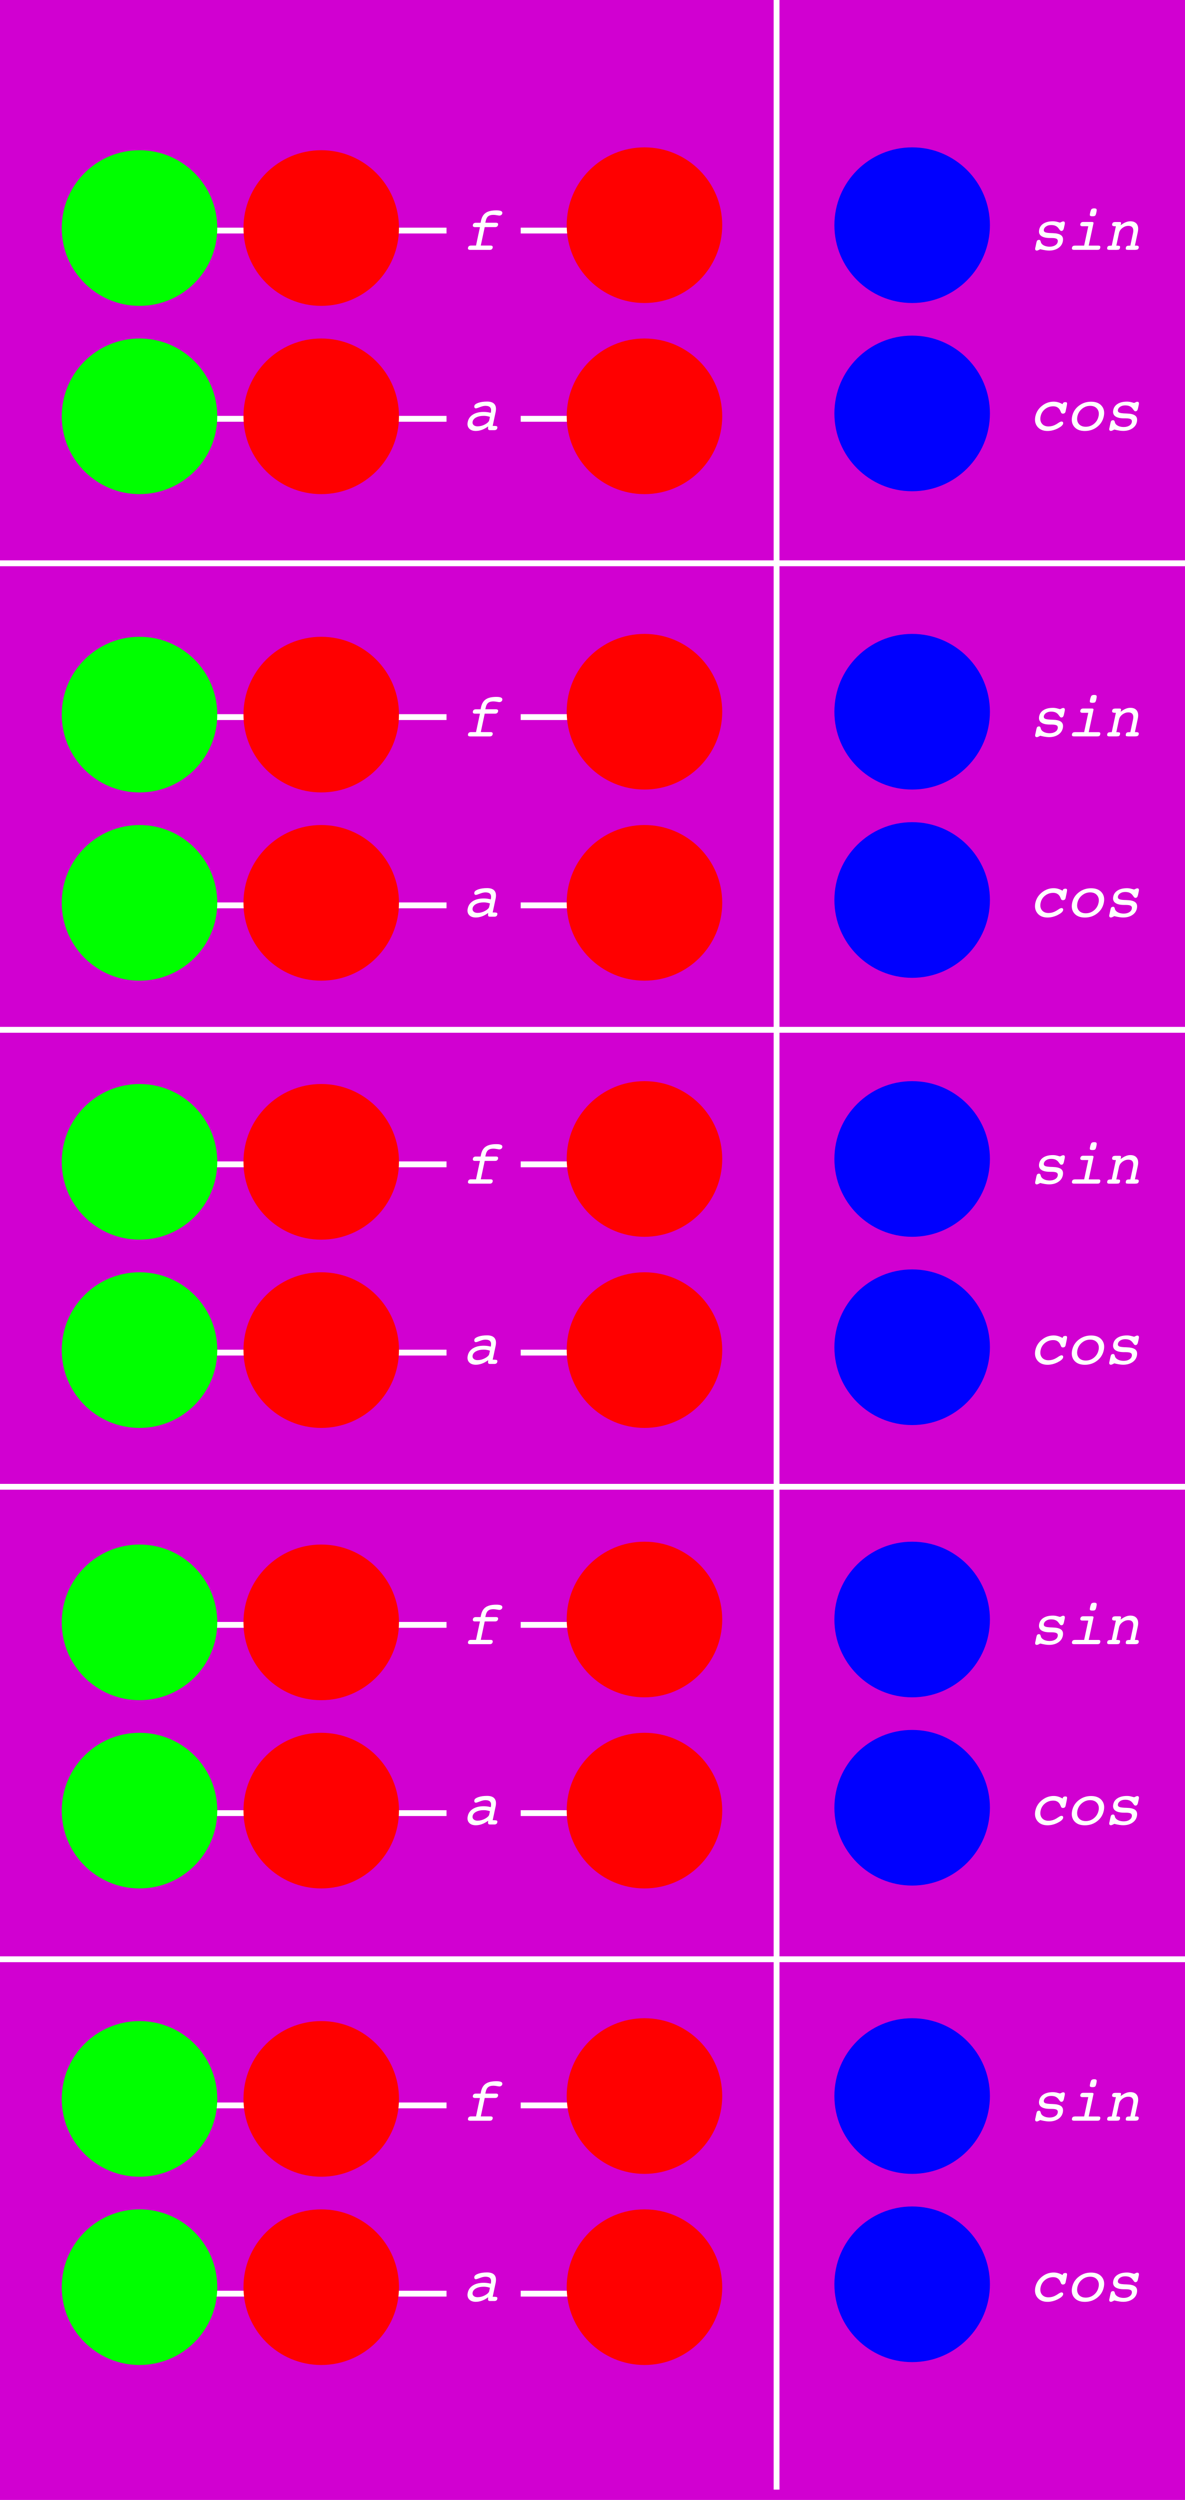 <?xml version="1.0" encoding="UTF-8" standalone="no"?>
<!-- Created with Inkscape (http://www.inkscape.org/) -->

<svg
   width="60.96mm"
   height="128.5mm"
   viewBox="0 0 60.96 128.5"
   version="1.1"
   id="svg8"
   inkscape:version="1.2.2 (b0a8486, 2022-12-01)"
   sodipodi:docname="Oscillator.svg"
   xmlns:inkscape="http://www.inkscape.org/namespaces/inkscape"
   xmlns:sodipodi="http://sodipodi.sourceforge.net/DTD/sodipodi-0.dtd"
   xmlns="http://www.w3.org/2000/svg"
   xmlns:svg="http://www.w3.org/2000/svg"
   xmlns:rdf="http://www.w3.org/1999/02/22-rdf-syntax-ns#"
   xmlns:cc="http://creativecommons.org/ns#"
   xmlns:dc="http://purl.org/dc/elements/1.1/">
  <defs
     id="defs2">
    <rect
       x="241.426"
       y="129.3"
       width="129.3"
       height="44.798"
       id="rect2594" />
    <rect
       x="39.223"
       y="127.279"
       width="52.951"
       height="12.122"
       id="rect2108" />
    <rect
       x="241.426"
       y="129.3"
       width="129.3"
       height="44.798"
       id="rect2594-2" />
  </defs>
  <sodipodi:namedview
     id="base"
     pagecolor="#ffffff"
     bordercolor="#666666"
     borderopacity="1.0"
     inkscape:pageopacity="0.0"
     inkscape:pageshadow="2"
     inkscape:zoom="3.0261108"
     inkscape:cx="108.38995"
     inkscape:cy="413.07145"
     inkscape:document-units="mm"
     inkscape:current-layer="layer2"
     showgrid="false"
     units="mm"
     inkscape:snap-bbox="true"
     inkscape:snap-page="true"
     inkscape:bbox-nodes="false"
     inkscape:snap-bbox-edge-midpoints="false"
     inkscape:window-width="1920"
     inkscape:window-height="1080"
     inkscape:window-x="36"
     inkscape:window-y="23"
     inkscape:window-maximized="0"
     inkscape:snap-bbox-midpoints="true"
     inkscape:snap-nodes="false"
     inkscape:showpageshadow="2"
     inkscape:pagecheckerboard="0"
     inkscape:deskcolor="#d1d1d1" />
  <g
     inkscape:label="Layer 1"
     inkscape:groupmode="layer"
     id="layer1"
     transform="translate(0,-168.5)">
    <rect
       style="display:inline;opacity:1;vector-effect:none;fill:#d100d1;fill-opacity:1;fill-rule:evenodd;stroke:none;stroke-width:0.918;stroke-linecap:butt;stroke-linejoin:miter;stroke-miterlimit:4;stroke-dasharray:none;stroke-dashoffset:0;stroke-opacity:1;paint-order:normal"
       id="rect420"
       width="60.96"
       height="128.5"
       x="0"
       y="168.5" />
    <g
       aria-label="a"
       id="text542"
       style="font-size:3.175px;font-family:Courier;-inkscape-font-specification:'Courier, Normal';fill:#ffffff;stroke-width:0.2;stroke-linecap:round;stroke-linejoin:bevel">
      <path
         d="m 25.203,214.938 q -0.079,-0.028 -0.157,-0.04 -0.076,-0.014 -0.155,-0.014 -0.239,0 -0.394,0.081 -0.155,0.081 -0.184,0.217 -0.022,0.105 0.05,0.174 0.071,0.068 0.205,0.068 0.197,0 0.386,-0.102 0.191,-0.104 0.214,-0.215 z m -0.091,0.488 q -0.15,0.115 -0.313,0.175 -0.163,0.06 -0.321,0.06 -0.231,0 -0.346,-0.129 -0.115,-0.129 -0.07,-0.335 0.051,-0.245 0.268,-0.38 0.217,-0.135 0.558,-0.135 0.09,0 0.178,0.012 0.09,0.011 0.181,0.036 l 0.002,-0.011 q 0.039,-0.178 -0.029,-0.264 -0.067,-0.085 -0.246,-0.085 -0.121,0 -0.284,0.065 -0.163,0.065 -0.211,0.065 -0.045,0 -0.067,-0.036 -0.022,-0.037 -0.009,-0.095 0.02,-0.091 0.205,-0.155 0.184,-0.064 0.451,-0.064 0.273,0 0.383,0.14 0.11,0.138 0.053,0.409 l -0.15,0.702 h 0.076 q 0.11,0 0.143,0.023 0.033,0.023 0.02,0.084 -0.012,0.056 -0.05,0.084 -0.036,0.028 -0.098,0.028 h -0.243 q -0.043,0 -0.067,-0.026 -0.022,-0.026 -0.02,-0.076 z"
         style="font-style:italic"
         id="path2468" />
    </g>
    <g
       aria-label="f"
       id="text542-5"
       style="font-size:3.175px;font-family:Courier;-inkscape-font-specification:'Courier, Normal';fill:#ffffff;stroke-width:0.2;stroke-linecap:round;stroke-linejoin:bevel">
      <path
         d="m 25.238,206.131 q 0.064,0 0.09,0.028 0.028,0.028 0.017,0.082 -0.012,0.056 -0.05,0.084 -0.037,0.028 -0.098,0.028 h -1.014 q -0.064,0 -0.091,-0.028 -0.028,-0.028 -0.015,-0.084 0.011,-0.054 0.048,-0.082 0.039,-0.028 0.099,-0.028 h 0.264 l 0.202,-0.947 h -0.254 q -0.064,0 -0.093,-0.029 -0.028,-0.029 -0.017,-0.084 0.012,-0.056 0.051,-0.084 0.039,-0.028 0.101,-0.028 h 0.245 l 0.022,-0.105 q 0.06,-0.281 0.246,-0.406 0.186,-0.127 0.543,-0.127 0.174,0 0.248,0.039 0.076,0.039 0.057,0.121 -0.009,0.048 -0.053,0.079 -0.042,0.031 -0.098,0.031 -0.028,0 -0.13,-0.019 -0.102,-0.019 -0.178,-0.019 -0.175,0 -0.267,0.074 -0.091,0.073 -0.127,0.243 l -0.019,0.088 h 0.549 q 0.064,0 0.09,0.028 0.028,0.028 0.015,0.084 -0.011,0.053 -0.051,0.084 -0.04,0.029 -0.099,0.029 h -0.536 l -0.202,0.947 z"
         style="font-style:italic"
         id="path2465" />
    </g>
    <g
       aria-label="cos"
       id="text542-9"
       style="font-size:3.175px;font-family:Courier;-inkscape-font-specification:'Courier, Normal';fill:#ffffff;stroke-width:0.2;stroke-linecap:round;stroke-linejoin:bevel">
      <path
         d="m 54.663,214.284 0.002,-0.006 q 0.011,-0.051 0.045,-0.074 0.036,-0.025 0.098,-0.025 0.064,0 0.079,0.037 0.015,0.037 -0.009,0.153 l -0.06,0.288 q -0.012,0.057 -0.048,0.087 -0.036,0.028 -0.095,0.028 -0.042,0 -0.067,-0.023 -0.025,-0.025 -0.053,-0.101 -0.048,-0.126 -0.141,-0.189 -0.091,-0.065 -0.229,-0.065 -0.242,0 -0.423,0.143 -0.181,0.143 -0.229,0.369 -0.05,0.231 0.064,0.378 0.115,0.146 0.343,0.146 0.104,0 0.203,-0.028 0.101,-0.029 0.197,-0.087 0.033,-0.019 0.091,-0.057 0.118,-0.082 0.175,-0.082 0.048,0 0.071,0.031 0.025,0.029 0.014,0.077 -0.026,0.122 -0.285,0.251 -0.259,0.127 -0.519,0.127 -0.336,0 -0.515,-0.215 -0.178,-0.215 -0.11,-0.538 0.07,-0.322 0.338,-0.538 0.27,-0.217 0.605,-0.217 0.118,0 0.229,0.033 0.112,0.031 0.231,0.098 z"
         style="font-style:italic"
         id="path2431" />
      <path
         d="m 55.855,215.445 q 0.239,0 0.423,-0.15 0.184,-0.152 0.234,-0.386 0.051,-0.234 -0.071,-0.386 -0.121,-0.153 -0.358,-0.153 -0.237,0 -0.422,0.153 -0.184,0.152 -0.236,0.386 -0.05,0.236 0.07,0.386 0.121,0.15 0.36,0.15 z m 0.927,-0.536 q -0.07,0.332 -0.341,0.543 -0.271,0.211 -0.633,0.211 -0.36,0 -0.541,-0.211 -0.181,-0.211 -0.112,-0.543 0.071,-0.332 0.343,-0.541 0.271,-0.211 0.631,-0.211 0.36,0 0.541,0.211 0.183,0.211 0.112,0.541 z"
         style="font-style:italic"
         id="path2433" />
      <path
         d="m 57.071,215.512 0.059,-0.276 q 0.014,-0.068 0.045,-0.098 0.033,-0.029 0.09,-0.029 0.064,0 0.082,0.087 0.014,0.053 0.028,0.079 0.048,0.084 0.164,0.135 0.116,0.05 0.27,0.05 0.164,0 0.278,-0.067 0.113,-0.067 0.136,-0.175 0.023,-0.11 -0.047,-0.157 -0.07,-0.046 -0.264,-0.046 h -0.085 q -0.316,0 -0.459,-0.11 -0.143,-0.11 -0.098,-0.319 0.043,-0.205 0.229,-0.318 0.186,-0.113 0.479,-0.113 0.119,0 0.236,0.034 0.118,0.033 0.124,0.033 0.017,0 0.071,-0.029 0.054,-0.031 0.101,-0.031 0.053,0 0.07,0.039 0.019,0.039 0.002,0.116 l -0.039,0.181 q -0.017,0.082 -0.05,0.119 -0.033,0.036 -0.087,0.036 -0.047,0 -0.098,-0.079 -0.037,-0.054 -0.062,-0.082 -0.067,-0.076 -0.153,-0.109 -0.085,-0.034 -0.211,-0.034 -0.146,0 -0.248,0.065 -0.102,0.064 -0.124,0.163 -0.02,0.098 0.062,0.14 0.082,0.042 0.383,0.048 0.321,0.008 0.448,0.113 0.127,0.104 0.081,0.322 -0.045,0.209 -0.236,0.335 -0.191,0.126 -0.47,0.126 -0.088,0 -0.194,-0.017 -0.105,-0.015 -0.262,-0.054 -0.06,0.036 -0.104,0.053 -0.042,0.019 -0.068,0.019 -0.054,0 -0.076,-0.037 -0.02,-0.039 -0.005,-0.11 z"
         style="font-style:italic"
         id="path2435" />
    </g>
    <g
       aria-label="sin"
       id="text542-5-6"
       style="font-size:3.175px;font-family:Courier;-inkscape-font-specification:'Courier, Normal';fill:#ffffff;stroke-width:0.2;stroke-linecap:round;stroke-linejoin:bevel">
      <path
         d="m 53.26,206.241 0.059,-0.276 q 0.014,-0.068 0.045,-0.098 0.033,-0.029 0.09,-0.029 0.064,0 0.082,0.087 0.014,0.053 0.028,0.079 0.048,0.084 0.164,0.135 0.116,0.05 0.27,0.05 0.164,0 0.278,-0.067 0.113,-0.067 0.136,-0.175 0.023,-0.11 -0.047,-0.157 -0.07,-0.046 -0.264,-0.046 h -0.085 q -0.316,0 -0.459,-0.11 -0.143,-0.11 -0.098,-0.319 0.043,-0.205 0.229,-0.318 0.186,-0.113 0.479,-0.113 0.119,0 0.236,0.034 0.118,0.033 0.124,0.033 0.017,0 0.071,-0.029 0.054,-0.031 0.101,-0.031 0.053,0 0.07,0.039 0.019,0.039 0.002,0.116 l -0.039,0.181 q -0.017,0.082 -0.05,0.119 -0.033,0.036 -0.087,0.036 -0.047,0 -0.098,-0.079 -0.037,-0.054 -0.062,-0.082 -0.067,-0.076 -0.153,-0.109 -0.085,-0.034 -0.211,-0.034 -0.146,0 -0.248,0.065 -0.102,0.064 -0.124,0.163 -0.02,0.098 0.062,0.14 0.082,0.042 0.383,0.048 0.321,0.008 0.448,0.113 0.127,0.104 0.081,0.322 -0.045,0.209 -0.236,0.335 -0.191,0.126 -0.47,0.126 -0.088,0 -0.194,-0.017 -0.105,-0.015 -0.262,-0.054 -0.06,0.036 -0.104,0.053 -0.042,0.019 -0.068,0.019 -0.054,0 -0.076,-0.037 -0.02,-0.039 -0.005,-0.11 z"
         style="font-style:italic"
         id="path2438" />
      <path
         d="m 56.074,204.474 q 0.036,-0.167 0.074,-0.211 0.04,-0.043 0.14,-0.043 0.096,0 0.119,0.037 0.023,0.036 -0.006,0.172 -0.028,0.133 -0.064,0.166 -0.036,0.031 -0.136,0.031 -0.099,0 -0.124,-0.029 -0.023,-0.029 -0.003,-0.122 z m -0.067,1.66 h 0.498 q 0.06,0 0.084,0.026 0.023,0.025 0.012,0.081 -0.014,0.064 -0.047,0.088 -0.031,0.023 -0.104,0.023 h -1.203 q -0.062,0 -0.088,-0.028 -0.025,-0.028 -0.012,-0.084 0.011,-0.054 0.048,-0.081 0.039,-0.026 0.104,-0.026 h 0.473 l 0.212,-0.994 h -0.302 q -0.064,0 -0.091,-0.028 -0.026,-0.029 -0.015,-0.084 0.011,-0.054 0.048,-0.081 0.037,-0.028 0.099,-0.028 h 0.454 q 0.042,0 0.062,0.017 0.02,0.017 0.014,0.046 z"
         style="font-style:italic"
         id="path2440" />
      <path
         d="m 57.192,206.134 0.212,-0.994 h -0.029 q -0.105,0 -0.14,-0.025 -0.034,-0.025 -0.022,-0.087 0.012,-0.057 0.05,-0.082 0.039,-0.026 0.112,-0.026 h 0.073 0.149 q 0.042,0 0.06,0.017 0.02,0.017 0.014,0.046 l -0.022,0.105 q 0.135,-0.105 0.256,-0.155 0.122,-0.051 0.242,-0.051 0.234,0 0.336,0.146 0.104,0.146 0.05,0.403 l -0.15,0.702 h 0.073 q 0.078,0 0.105,0.026 0.029,0.025 0.019,0.081 -0.012,0.06 -0.054,0.087 -0.042,0.025 -0.135,0.025 h -0.343 q -0.099,0 -0.122,-0.023 -0.023,-0.023 -0.009,-0.088 0.012,-0.06 0.05,-0.084 0.037,-0.023 0.127,-0.023 h 0.054 l 0.138,-0.645 q 0.039,-0.181 -0.023,-0.276 -0.062,-0.096 -0.219,-0.096 -0.158,0 -0.302,0.107 -0.143,0.107 -0.177,0.265 l -0.138,0.645 h 0.054 q 0.093,0 0.121,0.023 0.028,0.023 0.015,0.084 -0.014,0.065 -0.047,0.088 -0.033,0.023 -0.141,0.023 h -0.282 -0.084 q -0.064,0 -0.09,-0.026 -0.026,-0.028 -0.014,-0.085 0.012,-0.062 0.053,-0.084 0.042,-0.023 0.147,-0.023 z"
         style="font-style:italic"
         id="path2442" />
    </g>
    <path
       style="fill:#ffffff;fill-opacity:1;stroke:#ffffff;stroke-width:0.3;stroke-linecap:round;stroke-linejoin:bevel;stroke-dasharray:none;stroke-opacity:1"
       d="m 39.949,167.971 v 128.5 z"
       id="path1321" />
    <path
       style="fill:#ffffff;fill-opacity:1;stroke:#ffffff;stroke-width:0.3;stroke-linecap:round;stroke-linejoin:bevel;stroke-dasharray:none;stroke-opacity:1"
       d="M 60.96,197.454 H 0 Z"
       id="path1321-5" />
    <path
       style="fill:#ffffff;fill-opacity:1;stroke:#ffffff;stroke-width:0.3;stroke-linecap:round;stroke-linejoin:bevel;stroke-dasharray:none;stroke-opacity:1"
       d="M 60.96,221.434 H 0 Z"
       id="path1321-5-5" />
    <path
       style="fill:#ffffff;fill-opacity:1;stroke:#ffffff;stroke-width:0.3;stroke-linecap:round;stroke-linejoin:bevel;stroke-dasharray:none;stroke-opacity:1"
       d="M 60.96,244.923 H 0 Z"
       id="path1321-5-4" />
    <path
       style="fill:#ffffff;fill-opacity:1;stroke:#ffffff;stroke-width:0.3;stroke-linecap:round;stroke-linejoin:bevel;stroke-dasharray:none;stroke-opacity:1"
       d="M 60.96,269.209 H 0 Z"
       id="path1321-5-45" />
  </g>
  <g
     inkscape:groupmode="layer"
     id="layer2"
     inkscape:label="components">
    <circle
       style="display:inline;vector-effect:none;fill:#0000ff;fill-opacity:1;fill-rule:evenodd;stroke:none;stroke-width:1;stroke-linecap:butt;stroke-linejoin:miter;stroke-miterlimit:4;stroke-dasharray:none;stroke-dashoffset:0;stroke-opacity:1;paint-order:normal"
       id="circle4958"
       cx="46.924"
       cy="36.584"
       r="4"
       inkscape:label="sin1" />
    <circle
       style="display:inline;vector-effect:none;fill:#0000ff;fill-opacity:1;fill-rule:evenodd;stroke:none;stroke-width:1;stroke-linecap:butt;stroke-linejoin:miter;stroke-miterlimit:4;stroke-dasharray:none;stroke-dashoffset:0;stroke-opacity:1;paint-order:normal"
       id="circle4958-4"
       cx="46.924"
       cy="46.261"
       r="4"
       inkscape:label="cos1" />
    <g
       aria-label="a"
       id="text542-8"
       style="font-size:3.175px;font-family:Courier;-inkscape-font-specification:'Courier, Normal';fill:#ffffff;stroke-width:0.2;stroke-linecap:round;stroke-linejoin:bevel">
      <path
         d="m 25.203,69.427 q -0.079,-0.028 -0.157,-0.04 -0.076,-0.014 -0.155,-0.014 -0.239,0 -0.394,0.081 -0.155,0.081 -0.184,0.217 -0.022,0.105 0.05,0.174 0.071,0.068 0.205,0.068 0.197,0 0.386,-0.102 0.191,-0.104 0.214,-0.215 z m -0.091,0.488 q -0.15,0.115 -0.313,0.175 -0.163,0.06 -0.321,0.06 -0.231,0 -0.346,-0.129 -0.115,-0.129 -0.07,-0.335 0.051,-0.245 0.268,-0.38 0.217,-0.135 0.558,-0.135 0.09,0 0.178,0.012 0.09,0.011 0.181,0.036 l 0.002,-0.011 q 0.039,-0.178 -0.029,-0.264 -0.067,-0.085 -0.246,-0.085 -0.121,0 -0.284,0.065 -0.163,0.065 -0.211,0.065 -0.045,0 -0.067,-0.036 -0.022,-0.037 -0.009,-0.095 0.02,-0.091 0.205,-0.155 0.184,-0.064 0.451,-0.064 0.273,0 0.383,0.14 0.11,0.138 0.053,0.409 l -0.15,0.702 h 0.076 q 0.11,0 0.143,0.023 0.033,0.023 0.02,0.084 -0.012,0.056 -0.05,0.084 -0.036,0.028 -0.098,0.028 h -0.243 q -0.043,0 -0.067,-0.026 -0.022,-0.026 -0.02,-0.076 z"
         style="font-style:italic"
         id="path2474" />
    </g>
    <g
       aria-label="f"
       id="text542-5-5"
       style="font-size:3.175px;font-family:Courier;-inkscape-font-specification:'Courier, Normal';fill:#ffffff;stroke-width:0.2;stroke-linecap:round;stroke-linejoin:bevel">
      <path
         d="m 25.238,60.62 q 0.064,0 0.09,0.028 0.028,0.028 0.017,0.082 -0.012,0.056 -0.05,0.084 -0.037,0.028 -0.098,0.028 h -1.014 q -0.064,0 -0.091,-0.028 -0.028,-0.028 -0.015,-0.084 0.011,-0.054 0.048,-0.082 0.039,-0.028 0.099,-0.028 h 0.264 l 0.202,-0.947 h -0.254 q -0.064,0 -0.093,-0.029 -0.028,-0.029 -0.017,-0.084 0.012,-0.056 0.051,-0.084 0.039,-0.028 0.101,-0.028 h 0.245 l 0.022,-0.105 q 0.06,-0.281 0.246,-0.406 0.186,-0.127 0.543,-0.127 0.174,0 0.248,0.039 0.076,0.039 0.057,0.121 -0.009,0.048 -0.053,0.079 -0.042,0.031 -0.098,0.031 -0.028,0 -0.13,-0.019 -0.102,-0.019 -0.178,-0.019 -0.175,0 -0.267,0.074 -0.091,0.073 -0.127,0.243 l -0.019,0.088 h 0.549 q 0.064,0 0.09,0.028 0.028,0.028 0.015,0.084 -0.011,0.053 -0.051,0.084 -0.04,0.029 -0.099,0.029 h -0.536 l -0.202,0.947 z"
         style="font-style:italic"
         id="path2471" />
    </g>
    <g
       aria-label="cos"
       id="text542-9-2"
       style="font-size:3.175px;font-family:Courier;-inkscape-font-specification:'Courier, Normal';fill:#ffffff;stroke-width:0.2;stroke-linecap:round;stroke-linejoin:bevel">
      <path
         d="m 54.663,68.773 0.002,-0.006 q 0.011,-0.051 0.045,-0.074 0.036,-0.025 0.098,-0.025 0.064,0 0.079,0.037 0.015,0.037 -0.009,0.153 l -0.06,0.288 q -0.012,0.057 -0.048,0.087 -0.036,0.028 -0.095,0.028 -0.042,0 -0.067,-0.023 -0.025,-0.025 -0.053,-0.101 -0.048,-0.126 -0.141,-0.189 -0.091,-0.065 -0.229,-0.065 -0.242,0 -0.423,0.143 -0.181,0.143 -0.229,0.369 -0.05,0.231 0.064,0.378 0.115,0.146 0.343,0.146 0.104,0 0.203,-0.028 0.101,-0.029 0.197,-0.087 0.033,-0.019 0.091,-0.057 0.118,-0.082 0.175,-0.082 0.048,0 0.071,0.031 0.025,0.029 0.014,0.078 -0.026,0.122 -0.285,0.251 -0.259,0.127 -0.519,0.127 -0.336,0 -0.515,-0.215 -0.178,-0.215 -0.11,-0.538 0.07,-0.322 0.338,-0.538 0.27,-0.217 0.605,-0.217 0.118,0 0.229,0.033 0.112,0.031 0.231,0.098 z"
         style="font-style:italic"
         id="path2417" />
      <path
         d="m 55.855,69.934 q 0.239,0 0.423,-0.15 0.184,-0.152 0.234,-0.386 0.051,-0.234 -0.071,-0.386 -0.121,-0.153 -0.358,-0.153 -0.237,0 -0.422,0.153 -0.184,0.152 -0.236,0.386 -0.05,0.236 0.07,0.386 0.121,0.15 0.36,0.15 z m 0.927,-0.536 q -0.07,0.332 -0.341,0.543 -0.271,0.211 -0.633,0.211 -0.36,0 -0.541,-0.211 -0.181,-0.211 -0.112,-0.543 0.071,-0.332 0.343,-0.541 0.271,-0.211 0.631,-0.211 0.36,0 0.541,0.211 0.183,0.211 0.112,0.541 z"
         style="font-style:italic"
         id="path2419" />
      <path
         d="m 57.071,70.001 0.059,-0.276 q 0.014,-0.068 0.045,-0.098 0.033,-0.029 0.09,-0.029 0.064,0 0.082,0.087 0.014,0.053 0.028,0.079 0.048,0.084 0.164,0.135 0.116,0.05 0.27,0.05 0.164,0 0.278,-0.067 0.113,-0.067 0.136,-0.175 0.023,-0.11 -0.047,-0.157 -0.07,-0.047 -0.264,-0.047 h -0.085 q -0.316,0 -0.459,-0.11 -0.143,-0.11 -0.098,-0.319 0.043,-0.205 0.229,-0.318 0.186,-0.113 0.479,-0.113 0.119,0 0.236,0.034 0.118,0.033 0.124,0.033 0.017,0 0.071,-0.029 0.054,-0.031 0.101,-0.031 0.053,0 0.07,0.039 0.019,0.039 0.002,0.116 l -0.039,0.181 q -0.017,0.082 -0.05,0.119 -0.033,0.036 -0.087,0.036 -0.047,0 -0.098,-0.079 -0.037,-0.054 -0.062,-0.082 -0.067,-0.076 -0.153,-0.109 -0.085,-0.034 -0.211,-0.034 -0.146,0 -0.248,0.065 -0.102,0.064 -0.124,0.163 -0.02,0.098 0.062,0.14 0.082,0.042 0.383,0.048 0.321,0.008 0.448,0.113 0.127,0.104 0.081,0.322 -0.045,0.209 -0.236,0.335 -0.191,0.126 -0.47,0.126 -0.088,0 -0.194,-0.017 -0.105,-0.015 -0.262,-0.054 -0.06,0.036 -0.104,0.053 -0.042,0.019 -0.068,0.019 -0.054,0 -0.076,-0.037 -0.02,-0.039 -0.005,-0.11 z"
         style="font-style:italic"
         id="path2421" />
    </g>
    <g
       aria-label="sin"
       id="text542-5-6-9"
       style="font-size:3.175px;font-family:Courier;-inkscape-font-specification:'Courier, Normal';fill:#ffffff;stroke-width:0.2;stroke-linecap:round;stroke-linejoin:bevel">
      <path
         d="m 53.26,60.731 0.059,-0.276 q 0.014,-0.068 0.045,-0.098 0.033,-0.029 0.09,-0.029 0.064,0 0.082,0.087 0.014,0.053 0.028,0.079 0.048,0.084 0.164,0.135 0.116,0.05 0.27,0.05 0.164,0 0.278,-0.067 0.113,-0.067 0.136,-0.175 0.023,-0.11 -0.047,-0.157 -0.07,-0.047 -0.264,-0.047 h -0.085 q -0.316,0 -0.459,-0.11 -0.143,-0.11 -0.098,-0.319 0.043,-0.205 0.229,-0.318 0.186,-0.113 0.479,-0.113 0.119,0 0.236,0.034 0.118,0.033 0.124,0.033 0.017,0 0.071,-0.029 0.054,-0.031 0.101,-0.031 0.053,0 0.07,0.039 0.019,0.039 0.002,0.116 l -0.039,0.181 q -0.017,0.082 -0.05,0.119 -0.033,0.036 -0.087,0.036 -0.047,0 -0.098,-0.079 -0.037,-0.054 -0.062,-0.082 -0.067,-0.076 -0.153,-0.109 -0.085,-0.034 -0.211,-0.034 -0.146,0 -0.248,0.065 -0.102,0.064 -0.124,0.163 -0.02,0.098 0.062,0.14 0.082,0.042 0.383,0.048 0.321,0.008 0.448,0.113 0.127,0.104 0.081,0.322 -0.045,0.209 -0.236,0.335 -0.191,0.126 -0.47,0.126 -0.088,0 -0.194,-0.017 -0.105,-0.015 -0.262,-0.054 -0.06,0.036 -0.104,0.053 -0.042,0.019 -0.068,0.019 -0.054,0 -0.076,-0.037 -0.02,-0.039 -0.005,-0.11 z"
         style="font-style:italic"
         id="path2424" />
      <path
         d="m 56.074,58.963 q 0.036,-0.167 0.074,-0.211 0.04,-0.043 0.14,-0.043 0.096,0 0.119,0.037 0.023,0.036 -0.006,0.172 -0.028,0.133 -0.064,0.166 -0.036,0.031 -0.136,0.031 -0.099,0 -0.124,-0.029 -0.023,-0.029 -0.003,-0.122 z m -0.067,1.66 h 0.498 q 0.06,0 0.084,0.026 0.023,0.025 0.012,0.081 -0.014,0.064 -0.047,0.088 -0.031,0.023 -0.104,0.023 h -1.203 q -0.062,0 -0.088,-0.028 -0.025,-0.028 -0.012,-0.084 0.011,-0.054 0.048,-0.081 0.039,-0.026 0.104,-0.026 h 0.473 l 0.212,-0.994 h -0.302 q -0.064,0 -0.091,-0.028 -0.026,-0.029 -0.015,-0.084 0.011,-0.054 0.048,-0.081 0.037,-0.028 0.099,-0.028 h 0.454 q 0.042,0 0.062,0.017 0.02,0.017 0.014,0.047 z"
         style="font-style:italic"
         id="path2426" />
      <path
         d="m 57.192,60.624 0.212,-0.994 h -0.029 q -0.105,0 -0.14,-0.025 -0.034,-0.025 -0.022,-0.087 0.012,-0.057 0.05,-0.082 0.039,-0.026 0.112,-0.026 h 0.073 0.149 q 0.042,0 0.06,0.017 0.02,0.017 0.014,0.047 l -0.022,0.105 q 0.135,-0.105 0.256,-0.155 0.122,-0.051 0.242,-0.051 0.234,0 0.336,0.146 0.104,0.146 0.05,0.403 l -0.15,0.702 h 0.073 q 0.078,0 0.105,0.026 0.029,0.025 0.019,0.081 -0.012,0.06 -0.054,0.087 -0.042,0.025 -0.135,0.025 h -0.343 q -0.099,0 -0.122,-0.023 -0.023,-0.023 -0.009,-0.088 0.012,-0.06 0.05,-0.084 0.037,-0.023 0.127,-0.023 h 0.054 l 0.138,-0.645 q 0.039,-0.181 -0.023,-0.276 -0.062,-0.096 -0.219,-0.096 -0.158,0 -0.302,0.107 -0.143,0.107 -0.177,0.265 l -0.138,0.645 h 0.054 q 0.093,0 0.121,0.023 0.028,0.023 0.015,0.084 -0.014,0.065 -0.047,0.088 -0.033,0.023 -0.141,0.023 h -0.282 -0.084 q -0.064,0 -0.09,-0.026 -0.026,-0.028 -0.014,-0.085 0.012,-0.062 0.053,-0.084 0.042,-0.023 0.147,-0.023 z"
         style="font-style:italic"
         id="path2428" />
    </g>
    <circle
       style="display:inline;vector-effect:none;fill:#0000ff;fill-opacity:1;fill-rule:evenodd;stroke:none;stroke-width:1;stroke-linecap:butt;stroke-linejoin:miter;stroke-miterlimit:4;stroke-dasharray:none;stroke-dashoffset:0;stroke-opacity:1;paint-order:normal"
       id="circle4958-6"
       cx="46.924"
       cy="59.573"
       r="4"
       inkscape:label="sin2" />
    <circle
       style="display:inline;vector-effect:none;fill:#0000ff;fill-opacity:1;fill-rule:evenodd;stroke:none;stroke-width:1;stroke-linecap:butt;stroke-linejoin:miter;stroke-miterlimit:4;stroke-dasharray:none;stroke-dashoffset:0;stroke-opacity:1;paint-order:normal"
       id="circle4958-4-2"
       cx="46.924"
       cy="69.25"
       r="4"
       inkscape:label="cos2" />
    <g
       aria-label="a"
       id="text542-97"
       style="font-size:3.175px;font-family:Courier;-inkscape-font-specification:'Courier, Normal';fill:#ffffff;stroke-width:0.2;stroke-linecap:round;stroke-linejoin:bevel">
      <path
         d="m 25.203,93.099 q -0.079,-0.028 -0.157,-0.04 -0.076,-0.014 -0.155,-0.014 -0.239,0 -0.394,0.081 -0.155,0.081 -0.184,0.217 -0.022,0.105 0.05,0.174 0.071,0.068 0.205,0.068 0.197,0 0.386,-0.102 0.191,-0.104 0.214,-0.215 z m -0.091,0.488 q -0.15,0.115 -0.313,0.175 -0.163,0.06 -0.321,0.06 -0.231,0 -0.346,-0.129 -0.115,-0.129 -0.07,-0.335 0.051,-0.245 0.268,-0.38 0.217,-0.135 0.558,-0.135 0.09,0 0.178,0.012 0.09,0.011 0.181,0.036 l 0.002,-0.011 q 0.039,-0.178 -0.029,-0.264 -0.067,-0.085 -0.246,-0.085 -0.121,0 -0.284,0.065 -0.163,0.065 -0.211,0.065 -0.045,0 -0.067,-0.036 -0.022,-0.037 -0.009,-0.095 0.02,-0.091 0.205,-0.155 0.184,-0.064 0.451,-0.064 0.273,0 0.383,0.14 0.11,0.138 0.053,0.409 l -0.15,0.702 h 0.076 q 0.11,0 0.143,0.023 0.033,0.023 0.02,0.084 -0.012,0.056 -0.05,0.084 -0.036,0.028 -0.098,0.028 h -0.243 q -0.043,0 -0.067,-0.026 -0.022,-0.026 -0.02,-0.076 z"
         style="font-style:italic"
         id="path2397" />
    </g>
    <g
       aria-label="f"
       id="text542-5-7"
       style="font-size:3.175px;font-family:Courier;-inkscape-font-specification:'Courier, Normal';fill:#ffffff;stroke-width:0.2;stroke-linecap:round;stroke-linejoin:bevel">
      <path
         d="m 25.238,84.292 q 0.064,0 0.09,0.028 0.028,0.028 0.017,0.082 -0.012,0.056 -0.05,0.084 -0.037,0.028 -0.098,0.028 h -1.014 q -0.064,0 -0.091,-0.028 -0.028,-0.028 -0.015,-0.084 0.011,-0.054 0.048,-0.082 0.039,-0.028 0.099,-0.028 h 0.264 l 0.202,-0.947 h -0.254 q -0.064,0 -0.093,-0.029 -0.028,-0.029 -0.017,-0.084 0.012,-0.056 0.051,-0.084 0.039,-0.028 0.101,-0.028 h 0.245 l 0.022,-0.105 q 0.06,-0.281 0.246,-0.406 0.186,-0.127 0.543,-0.127 0.174,0 0.248,0.039 0.076,0.039 0.057,0.121 -0.009,0.048 -0.053,0.079 -0.042,0.031 -0.098,0.031 -0.028,0 -0.13,-0.019 -0.102,-0.019 -0.178,-0.019 -0.175,0 -0.267,0.074 -0.091,0.073 -0.127,0.243 l -0.019,0.088 h 0.549 q 0.064,0 0.09,0.028 0.028,0.028 0.015,0.084 -0.011,0.053 -0.051,0.084 -0.04,0.029 -0.099,0.029 h -0.536 l -0.202,0.947 z"
         style="font-style:italic"
         id="path2400" />
    </g>
    <g
       aria-label="cos"
       id="text542-9-0"
       style="font-size:3.175px;font-family:Courier;-inkscape-font-specification:'Courier, Normal';fill:#ffffff;stroke-width:0.2;stroke-linecap:round;stroke-linejoin:bevel">
      <path
         d="m 54.663,92.444 0.002,-0.006 q 0.011,-0.051 0.045,-0.074 0.036,-0.025 0.098,-0.025 0.064,0 0.079,0.037 0.015,0.037 -0.009,0.153 l -0.06,0.288 q -0.012,0.057 -0.048,0.087 -0.036,0.028 -0.095,0.028 -0.042,0 -0.067,-0.023 -0.025,-0.025 -0.053,-0.101 -0.048,-0.126 -0.141,-0.189 -0.091,-0.065 -0.229,-0.065 -0.242,0 -0.423,0.143 -0.181,0.143 -0.229,0.369 -0.05,0.231 0.064,0.378 0.115,0.146 0.343,0.146 0.104,0 0.203,-0.028 0.101,-0.029 0.197,-0.087 0.033,-0.019 0.091,-0.057 0.118,-0.082 0.175,-0.082 0.048,0 0.071,0.031 0.025,0.029 0.014,0.078 -0.026,0.122 -0.285,0.251 -0.259,0.127 -0.519,0.127 -0.336,0 -0.515,-0.215 -0.178,-0.215 -0.11,-0.538 0.07,-0.322 0.338,-0.538 0.27,-0.217 0.605,-0.217 0.118,0 0.229,0.033 0.112,0.031 0.231,0.098 z"
         style="font-style:italic"
         id="path2403" />
      <path
         d="m 55.855,93.606 q 0.239,0 0.423,-0.15 0.184,-0.152 0.234,-0.386 0.051,-0.234 -0.071,-0.386 -0.121,-0.153 -0.358,-0.153 -0.237,0 -0.422,0.153 -0.184,0.152 -0.236,0.386 -0.05,0.236 0.07,0.386 0.121,0.15 0.36,0.15 z m 0.927,-0.536 q -0.07,0.332 -0.341,0.543 -0.271,0.211 -0.633,0.211 -0.36,0 -0.541,-0.211 -0.181,-0.211 -0.112,-0.543 0.071,-0.332 0.343,-0.541 0.271,-0.211 0.631,-0.211 0.36,0 0.541,0.211 0.183,0.211 0.112,0.541 z"
         style="font-style:italic"
         id="path2405" />
      <path
         d="m 57.071,93.672 0.059,-0.276 q 0.014,-0.068 0.045,-0.098 0.033,-0.029 0.09,-0.029 0.064,0 0.082,0.087 0.014,0.053 0.028,0.079 0.048,0.084 0.164,0.135 0.116,0.05 0.27,0.05 0.164,0 0.278,-0.067 0.113,-0.067 0.136,-0.175 0.023,-0.11 -0.047,-0.157 -0.07,-0.047 -0.264,-0.047 h -0.085 q -0.316,0 -0.459,-0.11 -0.143,-0.11 -0.098,-0.319 0.043,-0.205 0.229,-0.318 0.186,-0.113 0.479,-0.113 0.119,0 0.236,0.034 0.118,0.033 0.124,0.033 0.017,0 0.071,-0.029 0.054,-0.031 0.101,-0.031 0.053,0 0.07,0.039 0.019,0.039 0.002,0.116 l -0.039,0.181 q -0.017,0.082 -0.05,0.119 -0.033,0.036 -0.087,0.036 -0.047,0 -0.098,-0.079 -0.037,-0.054 -0.062,-0.082 -0.067,-0.076 -0.153,-0.109 -0.085,-0.034 -0.211,-0.034 -0.146,0 -0.248,0.065 -0.102,0.064 -0.124,0.163 -0.02,0.098 0.062,0.14 0.082,0.042 0.383,0.048 0.321,0.008 0.448,0.113 0.127,0.104 0.081,0.322 -0.045,0.209 -0.236,0.335 -0.191,0.126 -0.47,0.126 -0.088,0 -0.194,-0.017 -0.105,-0.015 -0.262,-0.054 -0.06,0.036 -0.104,0.053 -0.042,0.019 -0.068,0.019 -0.054,0 -0.076,-0.037 -0.02,-0.039 -0.005,-0.11 z"
         style="font-style:italic"
         id="path2407" />
    </g>
    <g
       aria-label="sin"
       id="text542-5-6-1"
       style="font-size:3.175px;font-family:Courier;-inkscape-font-specification:'Courier, Normal';fill:#ffffff;stroke-width:0.2;stroke-linecap:round;stroke-linejoin:bevel">
      <path
         d="m 53.26,84.402 0.059,-0.276 q 0.014,-0.068 0.045,-0.098 0.033,-0.029 0.09,-0.029 0.064,0 0.082,0.087 0.014,0.053 0.028,0.079 0.048,0.084 0.164,0.135 0.116,0.05 0.27,0.05 0.164,0 0.278,-0.067 0.113,-0.067 0.136,-0.175 0.023,-0.11 -0.047,-0.157 -0.07,-0.047 -0.264,-0.047 h -0.085 q -0.316,0 -0.459,-0.11 -0.143,-0.11 -0.098,-0.319 0.043,-0.205 0.229,-0.318 0.186,-0.113 0.479,-0.113 0.119,0 0.236,0.034 0.118,0.033 0.124,0.033 0.017,0 0.071,-0.029 0.054,-0.031 0.101,-0.031 0.053,0 0.07,0.039 0.019,0.039 0.002,0.116 l -0.039,0.181 q -0.017,0.082 -0.05,0.119 -0.033,0.036 -0.087,0.036 -0.047,0 -0.098,-0.079 -0.037,-0.054 -0.062,-0.082 -0.067,-0.076 -0.153,-0.109 -0.085,-0.034 -0.211,-0.034 -0.146,0 -0.248,0.065 -0.102,0.064 -0.124,0.163 -0.02,0.098 0.062,0.14 0.082,0.042 0.383,0.048 0.321,0.008 0.448,0.113 0.127,0.104 0.081,0.322 -0.045,0.209 -0.236,0.335 -0.191,0.126 -0.47,0.126 -0.088,0 -0.194,-0.017 -0.105,-0.015 -0.262,-0.054 -0.06,0.036 -0.104,0.053 -0.042,0.019 -0.068,0.019 -0.054,0 -0.076,-0.037 -0.02,-0.039 -0.005,-0.11 z"
         style="font-style:italic"
         id="path2410" />
      <path
         d="m 56.074,82.635 q 0.036,-0.167 0.074,-0.211 0.04,-0.043 0.14,-0.043 0.096,0 0.119,0.037 0.023,0.036 -0.006,0.172 -0.028,0.133 -0.064,0.166 -0.036,0.031 -0.136,0.031 -0.099,0 -0.124,-0.029 -0.023,-0.029 -0.003,-0.122 z m -0.067,1.66 h 0.498 q 0.06,0 0.084,0.026 0.023,0.025 0.012,0.081 -0.014,0.064 -0.047,0.088 -0.031,0.023 -0.104,0.023 h -1.203 q -0.062,0 -0.088,-0.028 -0.025,-0.028 -0.012,-0.084 0.011,-0.054 0.048,-0.081 0.039,-0.026 0.104,-0.026 h 0.473 l 0.212,-0.994 h -0.302 q -0.064,0 -0.091,-0.028 -0.026,-0.029 -0.015,-0.084 0.011,-0.054 0.048,-0.081 0.037,-0.028 0.099,-0.028 h 0.454 q 0.042,0 0.062,0.017 0.02,0.017 0.014,0.047 z"
         style="font-style:italic"
         id="path2412" />
      <path
         d="m 57.192,84.295 0.212,-0.994 h -0.029 q -0.105,0 -0.14,-0.025 -0.034,-0.025 -0.022,-0.087 0.012,-0.057 0.05,-0.082 0.039,-0.026 0.112,-0.026 h 0.073 0.149 q 0.042,0 0.06,0.017 0.02,0.017 0.014,0.047 l -0.022,0.105 q 0.135,-0.105 0.256,-0.155 0.122,-0.051 0.242,-0.051 0.234,0 0.336,0.146 0.104,0.146 0.05,0.403 l -0.15,0.702 h 0.073 q 0.078,0 0.105,0.026 0.029,0.025 0.019,0.081 -0.012,0.06 -0.054,0.087 -0.042,0.025 -0.135,0.025 h -0.343 q -0.099,0 -0.122,-0.023 -0.023,-0.023 -0.009,-0.088 0.012,-0.06 0.05,-0.084 0.037,-0.023 0.127,-0.023 h 0.054 l 0.138,-0.645 q 0.039,-0.181 -0.023,-0.276 -0.062,-0.096 -0.219,-0.096 -0.158,0 -0.302,0.107 -0.143,0.107 -0.177,0.265 l -0.138,0.645 h 0.054 q 0.093,0 0.121,0.023 0.028,0.023 0.015,0.084 -0.014,0.065 -0.047,0.088 -0.033,0.023 -0.141,0.023 h -0.282 -0.084 q -0.064,0 -0.09,-0.026 -0.026,-0.028 -0.014,-0.085 0.012,-0.062 0.053,-0.084 0.042,-0.023 0.147,-0.023 z"
         style="font-style:italic"
         id="path2414" />
    </g>
    <circle
       style="display:inline;vector-effect:none;fill:#0000ff;fill-opacity:1;fill-rule:evenodd;stroke:none;stroke-width:1;stroke-linecap:butt;stroke-linejoin:miter;stroke-miterlimit:4;stroke-dasharray:none;stroke-dashoffset:0;stroke-opacity:1;paint-order:normal"
       id="circle4958-5"
       cx="46.924"
       cy="83.245"
       r="4"
       inkscape:label="sin3" />
    <circle
       style="display:inline;vector-effect:none;fill:#0000ff;fill-opacity:1;fill-rule:evenodd;stroke:none;stroke-width:1;stroke-linecap:butt;stroke-linejoin:miter;stroke-miterlimit:4;stroke-dasharray:none;stroke-dashoffset:0;stroke-opacity:1;paint-order:normal"
       id="circle4958-4-8"
       cx="46.924"
       cy="92.921"
       r="4"
       inkscape:label="cos3" />
    <g
       aria-label="a"
       id="text542-4"
       style="font-size:3.175px;font-family:Courier;-inkscape-font-specification:'Courier, Normal';fill:#ffffff;stroke-width:0.2;stroke-linecap:round;stroke-linejoin:bevel">
      <path
         d="m 25.203,117.594 q -0.079,-0.028 -0.157,-0.04 -0.076,-0.014 -0.155,-0.014 -0.239,0 -0.394,0.081 -0.155,0.081 -0.184,0.217 -0.022,0.105 0.05,0.174 0.071,0.068 0.205,0.068 0.197,0 0.386,-0.102 0.191,-0.104 0.214,-0.215 z m -0.091,0.488 q -0.15,0.115 -0.313,0.175 -0.163,0.06 -0.321,0.06 -0.231,0 -0.346,-0.129 -0.115,-0.129 -0.07,-0.335 0.051,-0.245 0.268,-0.38 0.217,-0.135 0.558,-0.135 0.09,0 0.178,0.012 0.09,0.011 0.181,0.036 l 0.002,-0.011 q 0.039,-0.178 -0.029,-0.264 -0.067,-0.085 -0.246,-0.085 -0.121,0 -0.284,0.065 -0.163,0.065 -0.211,0.065 -0.045,0 -0.067,-0.036 -0.022,-0.037 -0.009,-0.095 0.02,-0.091 0.205,-0.155 0.184,-0.064 0.451,-0.064 0.273,0 0.383,0.14 0.11,0.138 0.053,0.409 l -0.15,0.702 h 0.076 q 0.11,0 0.143,0.023 0.033,0.023 0.02,0.084 -0.012,0.056 -0.05,0.084 -0.036,0.028 -0.098,0.028 h -0.243 q -0.043,0 -0.067,-0.026 -0.022,-0.026 -0.02,-0.076 z"
         style="font-style:italic"
         id="path2391" />
    </g>
    <g
       aria-label="f"
       id="text542-5-61"
       style="font-size:3.175px;font-family:Courier;-inkscape-font-specification:'Courier, Normal';fill:#ffffff;stroke-width:0.2;stroke-linecap:round;stroke-linejoin:bevel">
      <path
         d="m 25.238,108.787 q 0.064,0 0.09,0.028 0.028,0.028 0.017,0.082 -0.012,0.056 -0.05,0.084 -0.037,0.028 -0.098,0.028 h -1.014 q -0.064,0 -0.091,-0.028 -0.028,-0.028 -0.015,-0.084 0.011,-0.054 0.048,-0.082 0.039,-0.028 0.099,-0.028 h 0.264 l 0.202,-0.947 h -0.254 q -0.064,0 -0.093,-0.029 -0.028,-0.029 -0.017,-0.084 0.012,-0.056 0.051,-0.084 0.039,-0.028 0.101,-0.028 h 0.245 l 0.022,-0.105 q 0.06,-0.281 0.246,-0.406 0.186,-0.127 0.543,-0.127 0.174,0 0.248,0.039 0.076,0.039 0.057,0.121 -0.009,0.048 -0.053,0.079 -0.042,0.031 -0.098,0.031 -0.028,0 -0.13,-0.019 -0.102,-0.019 -0.178,-0.019 -0.175,0 -0.267,0.074 -0.091,0.073 -0.127,0.243 l -0.019,0.088 h 0.549 q 0.064,0 0.09,0.028 0.028,0.028 0.015,0.084 -0.011,0.053 -0.051,0.084 -0.04,0.029 -0.099,0.029 h -0.536 l -0.202,0.947 z"
         style="font-style:italic"
         id="path2394" />
    </g>
    <g
       aria-label="cos"
       id="text542-9-4"
       style="font-size:3.175px;font-family:Courier;-inkscape-font-specification:'Courier, Normal';fill:#ffffff;stroke-width:0.2;stroke-linecap:round;stroke-linejoin:bevel">
      <path
         d="m 54.663,116.94 0.002,-0.006 q 0.011,-0.051 0.045,-0.074 0.036,-0.025 0.098,-0.025 0.064,0 0.079,0.037 0.015,0.037 -0.009,0.153 l -0.06,0.288 q -0.012,0.057 -0.048,0.087 -0.036,0.028 -0.095,0.028 -0.042,0 -0.067,-0.023 -0.025,-0.025 -0.053,-0.101 -0.048,-0.126 -0.141,-0.189 -0.091,-0.065 -0.229,-0.065 -0.242,0 -0.423,0.143 -0.181,0.143 -0.229,0.369 -0.05,0.231 0.064,0.378 0.115,0.146 0.343,0.146 0.104,0 0.203,-0.028 0.101,-0.029 0.197,-0.087 0.033,-0.019 0.091,-0.057 0.118,-0.082 0.175,-0.082 0.048,0 0.071,0.031 0.025,0.029 0.014,0.077 -0.026,0.122 -0.285,0.251 -0.259,0.127 -0.519,0.127 -0.336,0 -0.515,-0.215 -0.178,-0.215 -0.11,-0.538 0.07,-0.322 0.338,-0.538 0.27,-0.217 0.605,-0.217 0.118,0 0.229,0.033 0.112,0.031 0.231,0.098 z"
         style="font-style:italic"
         id="path2384" />
      <path
         d="m 55.855,118.101 q 0.239,0 0.423,-0.15 0.184,-0.152 0.234,-0.386 0.051,-0.234 -0.071,-0.386 -0.121,-0.153 -0.358,-0.153 -0.237,0 -0.422,0.153 -0.184,0.152 -0.236,0.386 -0.05,0.236 0.07,0.386 0.121,0.15 0.36,0.15 z m 0.927,-0.536 q -0.07,0.332 -0.341,0.543 -0.271,0.211 -0.633,0.211 -0.36,0 -0.541,-0.211 -0.181,-0.211 -0.112,-0.543 0.071,-0.332 0.343,-0.541 0.271,-0.211 0.631,-0.211 0.36,0 0.541,0.211 0.183,0.211 0.112,0.541 z"
         style="font-style:italic"
         id="path2386" />
      <path
         d="m 57.071,118.168 0.059,-0.276 q 0.014,-0.068 0.045,-0.098 0.033,-0.029 0.09,-0.029 0.064,0 0.082,0.087 0.014,0.053 0.028,0.079 0.048,0.084 0.164,0.135 0.116,0.05 0.27,0.05 0.164,0 0.278,-0.067 0.113,-0.067 0.136,-0.175 0.023,-0.11 -0.047,-0.157 -0.07,-0.046 -0.264,-0.046 h -0.085 q -0.316,0 -0.459,-0.11 -0.143,-0.11 -0.098,-0.319 0.043,-0.205 0.229,-0.318 0.186,-0.113 0.479,-0.113 0.119,0 0.236,0.034 0.118,0.033 0.124,0.033 0.017,0 0.071,-0.029 0.054,-0.031 0.101,-0.031 0.053,0 0.07,0.039 0.019,0.039 0.002,0.116 l -0.039,0.181 q -0.017,0.082 -0.05,0.119 -0.033,0.036 -0.087,0.036 -0.047,0 -0.098,-0.079 -0.037,-0.054 -0.062,-0.082 -0.067,-0.076 -0.153,-0.109 -0.085,-0.034 -0.211,-0.034 -0.146,0 -0.248,0.065 -0.102,0.064 -0.124,0.163 -0.02,0.098 0.062,0.14 0.082,0.042 0.383,0.048 0.321,0.008 0.448,0.113 0.127,0.104 0.081,0.322 -0.045,0.209 -0.236,0.335 -0.191,0.126 -0.47,0.126 -0.088,0 -0.194,-0.017 -0.105,-0.015 -0.262,-0.054 -0.06,0.036 -0.104,0.053 -0.042,0.019 -0.068,0.019 -0.054,0 -0.076,-0.037 -0.02,-0.039 -0.005,-0.11 z"
         style="font-style:italic"
         id="path2388" />
    </g>
    <g
       aria-label="sin"
       id="text542-5-6-5"
       style="font-size:3.175px;font-family:Courier;-inkscape-font-specification:'Courier, Normal';fill:#ffffff;stroke-width:0.2;stroke-linecap:round;stroke-linejoin:bevel">
      <path
         d="m 53.26,108.897 0.059,-0.276 q 0.014,-0.068 0.045,-0.098 0.033,-0.029 0.09,-0.029 0.064,0 0.082,0.087 0.014,0.053 0.028,0.079 0.048,0.084 0.164,0.135 0.116,0.05 0.27,0.05 0.164,0 0.278,-0.067 0.113,-0.067 0.136,-0.175 0.023,-0.11 -0.047,-0.157 -0.07,-0.046 -0.264,-0.046 h -0.085 q -0.316,0 -0.459,-0.11 -0.143,-0.11 -0.098,-0.319 0.043,-0.205 0.229,-0.318 0.186,-0.113 0.479,-0.113 0.119,0 0.236,0.034 0.118,0.033 0.124,0.033 0.017,0 0.071,-0.029 0.054,-0.031 0.101,-0.031 0.053,0 0.07,0.039 0.019,0.039 0.002,0.116 l -0.039,0.181 q -0.017,0.082 -0.05,0.119 -0.033,0.036 -0.087,0.036 -0.047,0 -0.098,-0.079 -0.037,-0.054 -0.062,-0.082 -0.067,-0.076 -0.153,-0.109 -0.085,-0.034 -0.211,-0.034 -0.146,0 -0.248,0.065 -0.102,0.064 -0.124,0.163 -0.02,0.098 0.062,0.14 0.082,0.042 0.383,0.048 0.321,0.008 0.448,0.113 0.127,0.104 0.081,0.322 -0.045,0.209 -0.236,0.335 -0.191,0.126 -0.47,0.126 -0.088,0 -0.194,-0.017 -0.105,-0.015 -0.262,-0.054 -0.06,0.036 -0.104,0.053 -0.042,0.019 -0.068,0.019 -0.054,0 -0.076,-0.037 -0.02,-0.039 -0.005,-0.11 z"
         style="font-style:italic"
         id="path2377" />
      <path
         d="m 56.074,107.13 q 0.036,-0.167 0.074,-0.211 0.04,-0.043 0.14,-0.043 0.096,0 0.119,0.037 0.023,0.036 -0.006,0.172 -0.028,0.133 -0.064,0.166 -0.036,0.031 -0.136,0.031 -0.099,0 -0.124,-0.029 -0.023,-0.029 -0.003,-0.122 z m -0.067,1.66 h 0.498 q 0.06,0 0.084,0.026 0.023,0.025 0.012,0.081 -0.014,0.064 -0.047,0.088 -0.031,0.023 -0.104,0.023 h -1.203 q -0.062,0 -0.088,-0.028 -0.025,-0.028 -0.012,-0.084 0.011,-0.054 0.048,-0.081 0.039,-0.026 0.104,-0.026 h 0.473 l 0.212,-0.994 h -0.302 q -0.064,0 -0.091,-0.028 -0.026,-0.029 -0.015,-0.084 0.011,-0.054 0.048,-0.081 0.037,-0.028 0.099,-0.028 h 0.454 q 0.042,0 0.062,0.017 0.02,0.017 0.014,0.046 z"
         style="font-style:italic"
         id="path2379" />
      <path
         d="m 57.192,108.79 0.212,-0.994 h -0.029 q -0.105,0 -0.14,-0.025 -0.034,-0.025 -0.022,-0.087 0.012,-0.057 0.05,-0.082 0.039,-0.026 0.112,-0.026 h 0.073 0.149 q 0.042,0 0.06,0.017 0.02,0.017 0.014,0.046 l -0.022,0.105 q 0.135,-0.105 0.256,-0.155 0.122,-0.051 0.242,-0.051 0.234,0 0.336,0.146 0.104,0.146 0.05,0.403 l -0.15,0.702 h 0.073 q 0.078,0 0.105,0.026 0.029,0.025 0.019,0.081 -0.012,0.06 -0.054,0.087 -0.042,0.025 -0.135,0.025 h -0.343 q -0.099,0 -0.122,-0.023 -0.023,-0.023 -0.009,-0.088 0.012,-0.06 0.05,-0.084 0.037,-0.023 0.127,-0.023 h 0.054 l 0.138,-0.645 q 0.039,-0.181 -0.023,-0.276 -0.062,-0.096 -0.219,-0.096 -0.158,0 -0.302,0.107 -0.143,0.107 -0.177,0.265 l -0.138,0.645 h 0.054 q 0.093,0 0.121,0.023 0.028,0.023 0.015,0.084 -0.014,0.065 -0.047,0.088 -0.033,0.023 -0.141,0.023 h -0.282 -0.084 q -0.064,0 -0.09,-0.026 -0.026,-0.028 -0.014,-0.085 0.012,-0.062 0.053,-0.084 0.042,-0.023 0.147,-0.023 z"
         style="font-style:italic"
         id="path2381" />
    </g>
    <circle
       style="display:inline;vector-effect:none;fill:#0000ff;fill-opacity:1;fill-rule:evenodd;stroke:none;stroke-width:1;stroke-linecap:butt;stroke-linejoin:miter;stroke-miterlimit:4;stroke-dasharray:none;stroke-dashoffset:0;stroke-opacity:1;paint-order:normal"
       id="circle4958-0"
       cx="46.924"
       cy="107.74"
       r="4"
       inkscape:label="sin4" />
    <circle
       style="display:inline;vector-effect:none;fill:#0000ff;fill-opacity:1;fill-rule:evenodd;stroke:none;stroke-width:1;stroke-linecap:butt;stroke-linejoin:miter;stroke-miterlimit:4;stroke-dasharray:none;stroke-dashoffset:0;stroke-opacity:1;paint-order:normal"
       id="circle4958-4-5"
       cx="46.924"
       cy="117.416"
       r="4"
       inkscape:label="cos4" />
    <g
       aria-label="a"
       id="text542-89"
       style="font-size:3.175px;font-family:Courier;-inkscape-font-specification:'Courier, Normal';fill:#ffffff;stroke-width:0.2;stroke-linecap:round;stroke-linejoin:bevel">
      <path
         d="m 25.203,21.429 q -0.079,-0.028 -0.157,-0.04 -0.076,-0.014 -0.155,-0.014 -0.239,0 -0.394,0.081 -0.155,0.081 -0.184,0.217 -0.022,0.105 0.05,0.174 0.071,0.068 0.205,0.068 0.197,0 0.386,-0.102 0.191,-0.104 0.214,-0.215 z m -0.091,0.488 q -0.15,0.115 -0.313,0.175 -0.163,0.06 -0.321,0.06 -0.231,0 -0.346,-0.129 -0.115,-0.129 -0.07,-0.335 0.051,-0.245 0.268,-0.38 0.217,-0.135 0.558,-0.135 0.09,0 0.178,0.012 0.09,0.011 0.181,0.036 l 0.002,-0.011 q 0.039,-0.178 -0.029,-0.264 -0.067,-0.085 -0.246,-0.085 -0.121,0 -0.284,0.065 -0.163,0.065 -0.211,0.065 -0.045,0 -0.067,-0.036 -0.022,-0.037 -0.009,-0.095 0.02,-0.091 0.205,-0.155 0.184,-0.064 0.451,-0.064 0.273,0 0.383,0.14 0.11,0.138 0.053,0.409 l -0.15,0.702 h 0.076 q 0.11,0 0.143,0.023 0.033,0.023 0.02,0.084 -0.012,0.056 -0.05,0.084 -0.036,0.028 -0.098,0.028 h -0.243 q -0.043,0 -0.067,-0.026 -0.022,-0.026 -0.02,-0.076 z"
         style="font-style:italic"
         id="path2459" />
    </g>
    <g
       aria-label="f"
       id="text542-5-8"
       style="font-size:3.175px;font-family:Courier;-inkscape-font-specification:'Courier, Normal';fill:#ffffff;stroke-width:0.2;stroke-linecap:round;stroke-linejoin:bevel">
      <path
         d="m 25.238,12.622 q 0.064,0 0.09,0.028 0.028,0.028 0.017,0.082 -0.012,0.056 -0.05,0.084 -0.037,0.028 -0.098,0.028 h -1.014 q -0.064,0 -0.091,-0.028 -0.028,-0.028 -0.015,-0.084 0.011,-0.054 0.048,-0.082 0.039,-0.028 0.099,-0.028 h 0.264 l 0.202,-0.947 h -0.254 q -0.064,0 -0.093,-0.029 -0.028,-0.029 -0.017,-0.084 0.012,-0.056 0.051,-0.084 0.039,-0.028 0.101,-0.028 h 0.245 l 0.022,-0.105 q 0.06,-0.281 0.246,-0.406 0.186,-0.127 0.543,-0.127 0.174,0 0.248,0.039 0.076,0.039 0.057,0.121 -0.009,0.048 -0.053,0.079 -0.042,0.031 -0.098,0.031 -0.028,0 -0.13,-0.019 -0.102,-0.019 -0.178,-0.019 -0.175,0 -0.267,0.074 -0.091,0.073 -0.127,0.243 l -0.019,0.088 h 0.549 q 0.064,0 0.09,0.028 0.028,0.028 0.015,0.084 -0.011,0.053 -0.051,0.084 -0.04,0.029 -0.099,0.029 h -0.536 l -0.202,0.947 z"
         style="font-style:italic"
         id="path2462" />
    </g>
    <g
       aria-label="cos"
       id="text542-9-7"
       style="font-size:3.175px;font-family:Courier;-inkscape-font-specification:'Courier, Normal';fill:#ffffff;stroke-width:0.2;stroke-linecap:round;stroke-linejoin:bevel">
      <path
         d="m 54.663,20.774 0.002,-0.006 q 0.011,-0.051 0.045,-0.074 0.036,-0.025 0.098,-0.025 0.064,0 0.079,0.037 0.015,0.037 -0.009,0.153 l -0.06,0.288 q -0.012,0.057 -0.048,0.087 -0.036,0.028 -0.095,0.028 -0.042,0 -0.067,-0.023 -0.025,-0.025 -0.053,-0.101 -0.048,-0.126 -0.141,-0.189 -0.091,-0.065 -0.229,-0.065 -0.242,0 -0.423,0.143 -0.181,0.143 -0.229,0.369 -0.05,0.231 0.064,0.378 0.115,0.146 0.343,0.146 0.104,0 0.203,-0.028 0.101,-0.029 0.197,-0.087 0.033,-0.019 0.091,-0.057 0.118,-0.082 0.175,-0.082 0.048,0 0.071,0.031 0.025,0.029 0.014,0.078 -0.026,0.122 -0.285,0.251 -0.259,0.127 -0.519,0.127 -0.336,0 -0.515,-0.215 -0.178,-0.215 -0.11,-0.538 0.07,-0.322 0.338,-0.538 0.27,-0.217 0.605,-0.217 0.118,0 0.229,0.033 0.112,0.031 0.231,0.098 z"
         style="font-style:italic"
         id="path2445" />
      <path
         d="m 55.855,21.936 q 0.239,0 0.423,-0.15 0.184,-0.152 0.234,-0.386 0.051,-0.234 -0.071,-0.386 -0.121,-0.153 -0.358,-0.153 -0.237,0 -0.422,0.153 -0.184,0.152 -0.236,0.386 -0.05,0.236 0.07,0.386 0.121,0.15 0.36,0.15 z m 0.927,-0.536 q -0.07,0.332 -0.341,0.543 -0.271,0.211 -0.633,0.211 -0.36,0 -0.541,-0.211 -0.181,-0.211 -0.112,-0.543 0.071,-0.332 0.343,-0.541 0.271,-0.211 0.631,-0.211 0.36,0 0.541,0.211 0.183,0.211 0.112,0.541 z"
         style="font-style:italic"
         id="path2447" />
      <path
         d="m 57.071,22.002 0.059,-0.276 q 0.014,-0.068 0.045,-0.098 0.033,-0.029 0.09,-0.029 0.064,0 0.082,0.087 0.014,0.053 0.028,0.079 0.048,0.084 0.164,0.135 0.116,0.05 0.27,0.05 0.164,0 0.278,-0.067 0.113,-0.067 0.136,-0.175 0.023,-0.11 -0.047,-0.157 -0.07,-0.047 -0.264,-0.047 h -0.085 q -0.316,0 -0.459,-0.11 -0.143,-0.11 -0.098,-0.319 0.043,-0.205 0.229,-0.318 0.186,-0.113 0.479,-0.113 0.119,0 0.236,0.034 0.118,0.033 0.124,0.033 0.017,0 0.071,-0.029 0.054,-0.031 0.101,-0.031 0.053,0 0.07,0.039 0.019,0.039 0.002,0.116 l -0.039,0.181 q -0.017,0.082 -0.05,0.119 -0.033,0.036 -0.087,0.036 -0.047,0 -0.098,-0.079 -0.037,-0.054 -0.062,-0.082 -0.067,-0.076 -0.153,-0.109 -0.085,-0.034 -0.211,-0.034 -0.146,0 -0.248,0.065 -0.102,0.064 -0.124,0.163 -0.02,0.098 0.062,0.14 0.082,0.042 0.383,0.048 0.321,0.008 0.448,0.113 0.127,0.104 0.081,0.322 -0.045,0.209 -0.236,0.335 -0.191,0.126 -0.47,0.126 -0.088,0 -0.194,-0.017 -0.105,-0.015 -0.262,-0.054 -0.06,0.036 -0.104,0.053 -0.042,0.019 -0.068,0.019 -0.054,0 -0.076,-0.037 -0.02,-0.039 -0.005,-0.11 z"
         style="font-style:italic"
         id="path2449" />
    </g>
    <g
       aria-label="sin"
       id="text542-5-6-3"
       style="font-size:3.175px;font-family:Courier;-inkscape-font-specification:'Courier, Normal';fill:#ffffff;stroke-width:0.2;stroke-linecap:round;stroke-linejoin:bevel">
      <path
         d="m 53.26,12.732 0.059,-0.276 q 0.014,-0.068 0.045,-0.098 0.033,-0.029 0.09,-0.029 0.064,0 0.082,0.087 0.014,0.053 0.028,0.079 0.048,0.084 0.164,0.135 0.116,0.05 0.27,0.05 0.164,0 0.278,-0.067 0.113,-0.067 0.136,-0.175 0.023,-0.11 -0.047,-0.157 -0.07,-0.047 -0.264,-0.047 h -0.085 q -0.316,0 -0.459,-0.11 -0.143,-0.11 -0.098,-0.319 0.043,-0.205 0.229,-0.318 0.186,-0.113 0.479,-0.113 0.119,0 0.236,0.034 0.118,0.033 0.124,0.033 0.017,0 0.071,-0.029 0.054,-0.031 0.101,-0.031 0.053,0 0.07,0.039 0.019,0.039 0.002,0.116 l -0.039,0.181 q -0.017,0.082 -0.05,0.119 -0.033,0.036 -0.087,0.036 -0.047,0 -0.098,-0.079 -0.037,-0.054 -0.062,-0.082 -0.067,-0.076 -0.153,-0.109 -0.085,-0.034 -0.211,-0.034 -0.146,0 -0.248,0.065 -0.102,0.064 -0.124,0.163 -0.02,0.098 0.062,0.14 0.082,0.042 0.383,0.048 0.321,0.008 0.448,0.113 0.127,0.104 0.081,0.322 -0.045,0.209 -0.236,0.335 -0.191,0.126 -0.47,0.126 -0.088,0 -0.194,-0.017 -0.105,-0.015 -0.262,-0.054 -0.06,0.036 -0.104,0.053 -0.042,0.019 -0.068,0.019 -0.054,0 -0.076,-0.037 -0.02,-0.039 -0.005,-0.11 z"
         style="font-style:italic"
         id="path2452" />
      <path
         d="m 56.074,10.965 q 0.036,-0.167 0.074,-0.211 0.04,-0.043 0.14,-0.043 0.096,0 0.119,0.037 0.023,0.036 -0.006,0.172 -0.028,0.133 -0.064,0.166 -0.036,0.031 -0.136,0.031 -0.099,0 -0.124,-0.029 -0.023,-0.029 -0.003,-0.122 z m -0.067,1.66 h 0.498 q 0.06,0 0.084,0.026 0.023,0.025 0.012,0.081 -0.014,0.064 -0.047,0.088 -0.031,0.023 -0.104,0.023 h -1.203 q -0.062,0 -0.088,-0.028 -0.025,-0.028 -0.012,-0.084 0.011,-0.054 0.048,-0.081 0.039,-0.026 0.104,-0.026 h 0.473 l 0.212,-0.994 h -0.302 q -0.064,0 -0.091,-0.028 -0.026,-0.029 -0.015,-0.084 0.011,-0.054 0.048,-0.081 0.037,-0.028 0.099,-0.028 h 0.454 q 0.042,0 0.062,0.017 0.02,0.017 0.014,0.047 z"
         style="font-style:italic"
         id="path2454" />
      <path
         d="m 57.192,12.625 0.212,-0.994 h -0.029 q -0.105,0 -0.14,-0.025 -0.034,-0.025 -0.022,-0.087 0.012,-0.057 0.05,-0.082 0.039,-0.026 0.112,-0.026 h 0.073 0.149 q 0.042,0 0.06,0.017 0.02,0.017 0.014,0.047 l -0.022,0.105 q 0.135,-0.105 0.256,-0.155 0.122,-0.051 0.242,-0.051 0.234,0 0.336,0.146 0.104,0.146 0.05,0.403 l -0.15,0.702 h 0.073 q 0.078,0 0.105,0.026 0.029,0.025 0.019,0.081 -0.012,0.06 -0.054,0.087 -0.042,0.025 -0.135,0.025 h -0.343 q -0.099,0 -0.122,-0.023 -0.023,-0.023 -0.009,-0.088 0.012,-0.06 0.05,-0.084 0.037,-0.023 0.127,-0.023 h 0.054 l 0.138,-0.645 q 0.039,-0.181 -0.023,-0.276 -0.062,-0.096 -0.219,-0.096 -0.158,0 -0.302,0.107 -0.143,0.107 -0.177,0.265 l -0.138,0.645 h 0.054 q 0.093,0 0.121,0.023 0.028,0.023 0.015,0.084 -0.014,0.065 -0.047,0.088 -0.033,0.023 -0.141,0.023 h -0.282 -0.084 q -0.064,0 -0.09,-0.026 -0.026,-0.028 -0.014,-0.085 0.012,-0.062 0.053,-0.084 0.042,-0.023 0.147,-0.023 z"
         style="font-style:italic"
         id="path2456" />
    </g>
    <circle
       style="display:inline;vector-effect:none;fill:#0000ff;fill-opacity:1;fill-rule:evenodd;stroke:none;stroke-width:1;stroke-linecap:butt;stroke-linejoin:miter;stroke-miterlimit:4;stroke-dasharray:none;stroke-dashoffset:0;stroke-opacity:1;paint-order:normal"
       id="circle4958-09"
       cx="46.924"
       cy="11.575"
       r="4"
       inkscape:label="sin0" />
    <circle
       style="display:inline;vector-effect:none;fill:#0000ff;fill-opacity:1;fill-rule:evenodd;stroke:none;stroke-width:1;stroke-linecap:butt;stroke-linejoin:miter;stroke-miterlimit:4;stroke-dasharray:none;stroke-dashoffset:0;stroke-opacity:1;paint-order:normal"
       id="circle4958-4-3"
       cx="46.924"
       cy="21.251"
       r="4"
       inkscape:label="cos0" />
    <path
       style="fill:#ff0000;stroke:#ffffff;stroke-width:0.3;stroke-linecap:round;stroke-linejoin:bevel;stroke-dasharray:none"
       d="M 7.177,21.527 H 22.97 Z"
       id="path1416" />
    <path
       style="fill:#ff0000;stroke:#ffffff;stroke-width:0.3;stroke-linecap:round;stroke-linejoin:bevel;stroke-dasharray:none"
       d="M 7.177,11.851 H 22.97 Z"
       id="path1416-9" />
    <path
       style="fill:#ff0000;stroke:#ffffff;stroke-width:0.3;stroke-linecap:round;stroke-linejoin:bevel;stroke-dasharray:none"
       d="M 7.177,46.537 H 22.97 Z"
       id="path1416-93" />
    <path
       style="fill:#ff0000;stroke:#ffffff;stroke-width:0.3;stroke-linecap:round;stroke-linejoin:bevel;stroke-dasharray:none"
       d="M 7.177,36.86 H 22.97 Z"
       id="path1416-9-3" />
    <path
       style="fill:#ff0000;stroke:#ffffff;stroke-width:0.3;stroke-linecap:round;stroke-linejoin:bevel;stroke-dasharray:none"
       d="M 7.177,69.526 H 22.97 Z"
       id="path1416-93-3" />
    <path
       style="fill:#ff0000;stroke:#ffffff;stroke-width:0.3;stroke-linecap:round;stroke-linejoin:bevel;stroke-dasharray:none"
       d="M 7.177,59.849 H 22.97 Z"
       id="path1416-9-3-2" />
    <path
       style="fill:#ff0000;stroke:#ffffff;stroke-width:0.3;stroke-linecap:round;stroke-linejoin:bevel;stroke-dasharray:none"
       d="M 7.177,93.197 H 22.97 Z"
       id="path1416-93-3-5" />
    <path
       style="fill:#ff0000;stroke:#ffffff;stroke-width:0.3;stroke-linecap:round;stroke-linejoin:bevel;stroke-dasharray:none"
       d="M 7.177,83.521 H 22.97 Z"
       id="path1416-9-3-2-6" />
    <path
       style="fill:#ff0000;stroke:#ffffff;stroke-width:0.3;stroke-linecap:round;stroke-linejoin:bevel;stroke-dasharray:none"
       d="M 7.177,117.897 H 22.97 Z"
       id="path1416-93-3-3" />
    <path
       style="fill:#ff0000;stroke:#ffffff;stroke-width:0.3;stroke-linecap:round;stroke-linejoin:bevel;stroke-dasharray:none"
       d="M 7.177,108.221 H 22.97 Z"
       id="path1416-9-3-2-4" />
    <path
       style="fill:#ff0000;stroke:#ffffff;stroke-width:0.3;stroke-linecap:round;stroke-linejoin:bevel;stroke-dasharray:none"
       d="m 26.787,21.527 h 6.545 z"
       id="path1416-8" />
    <path
       style="fill:#ff0000;stroke:#ffffff;stroke-width:0.3;stroke-linecap:round;stroke-linejoin:bevel;stroke-dasharray:none"
       d="m 26.787,11.851 h 6.545 z"
       id="path1416-9-6" />
    <path
       style="fill:#ff0000;stroke:#ffffff;stroke-width:0.3;stroke-linecap:round;stroke-linejoin:bevel;stroke-dasharray:none"
       d="m 26.787,46.537 h 6.545 z"
       id="path1416-93-7" />
    <path
       style="fill:#ff0000;stroke:#ffffff;stroke-width:0.3;stroke-linecap:round;stroke-linejoin:bevel;stroke-dasharray:none"
       d="m 26.787,36.86 h 6.545 z"
       id="path1416-9-3-1" />
    <path
       style="fill:#ff0000;stroke:#ffffff;stroke-width:0.3;stroke-linecap:round;stroke-linejoin:bevel;stroke-dasharray:none"
       d="m 26.787,69.526 h 6.545 z"
       id="path1416-93-3-8" />
    <path
       style="fill:#ff0000;stroke:#ffffff;stroke-width:0.3;stroke-linecap:round;stroke-linejoin:bevel;stroke-dasharray:none"
       d="m 26.787,59.849 h 6.545 z"
       id="path1416-9-3-2-49" />
    <path
       style="fill:#ff0000;stroke:#ffffff;stroke-width:0.3;stroke-linecap:round;stroke-linejoin:bevel;stroke-dasharray:none"
       d="m 26.787,93.197 h 6.545 z"
       id="path1416-93-3-5-7" />
    <path
       style="fill:#ff0000;stroke:#ffffff;stroke-width:0.3;stroke-linecap:round;stroke-linejoin:bevel;stroke-dasharray:none"
       d="m 26.787,83.521 h 6.545 z"
       id="path1416-9-3-2-6-3" />
    <path
       style="fill:#ff0000;stroke:#ffffff;stroke-width:0.3;stroke-linecap:round;stroke-linejoin:bevel;stroke-dasharray:none"
       d="m 26.787,117.897 h 6.545 z"
       id="path1416-93-3-3-1" />
    <path
       style="fill:#ff0000;stroke:#ffffff;stroke-width:0.3;stroke-linecap:round;stroke-linejoin:bevel;stroke-dasharray:none"
       d="m 26.787,108.221 h 6.545 z"
       id="path1416-9-3-2-4-0" />
    <circle
       style="display:inline;vector-effect:none;fill:#00ff00;fill-opacity:1;fill-rule:evenodd;stroke:none;stroke-width:1;stroke-linecap:butt;stroke-linejoin:miter;stroke-miterlimit:4;stroke-dasharray:none;stroke-dashoffset:0;stroke-opacity:1;paint-order:normal"
       id="path4954-1"
       cx="7.177"
       cy="11.722"
       r="4"
       inkscape:label="fm0" />
    <circle
       r="4"
       cy="11.575"
       cx="33.153"
       id="circle4956-49"
       style="display:inline;vector-effect:none;fill:#ff0000;fill-opacity:1;fill-rule:evenodd;stroke:none;stroke-width:1;stroke-linecap:butt;stroke-linejoin:miter;stroke-miterlimit:4;stroke-dasharray:none;stroke-dashoffset:0;stroke-opacity:1;paint-order:normal"
       inkscape:label="f0" />
    <circle
       r="4"
       cy="21.399"
       cx="33.153"
       id="circle4956-4-59"
       style="display:inline;vector-effect:none;fill:#ff0000;fill-opacity:1;fill-rule:evenodd;stroke:none;stroke-width:1;stroke-linecap:butt;stroke-linejoin:miter;stroke-miterlimit:4;stroke-dasharray:none;stroke-dashoffset:0;stroke-opacity:1;paint-order:normal"
       inkscape:label="a0" />
    <circle
       inkscape:label="am0"
       r="4"
       cy="21.399"
       cx="16.525"
       id="circle66-3-4"
       style="display:inline;vector-effect:none;fill:#ff0000;fill-opacity:1;fill-rule:evenodd;stroke:none;stroke-width:1;stroke-linecap:butt;stroke-linejoin:miter;stroke-miterlimit:4;stroke-dasharray:none;stroke-dashoffset:0;stroke-opacity:1;paint-order:normal" />
    <circle
       style="display:inline;vector-effect:none;fill:#00ff00;fill-opacity:1;fill-rule:evenodd;stroke:none;stroke-width:1;stroke-linecap:butt;stroke-linejoin:miter;stroke-miterlimit:4;stroke-dasharray:none;stroke-dashoffset:0;stroke-opacity:1;paint-order:normal"
       id="path4954-03-0"
       cx="7.177"
       cy="21.399"
       r="4"
       inkscape:label="am0" />
    <circle
       inkscape:label="fm0"
       r="4"
       cy="11.722"
       cx="16.525"
       id="circle66-9-7"
       style="display:inline;vector-effect:none;fill:#ff0000;fill-opacity:1;fill-rule:evenodd;stroke:none;stroke-width:1;stroke-linecap:butt;stroke-linejoin:miter;stroke-miterlimit:4;stroke-dasharray:none;stroke-dashoffset:0;stroke-opacity:1;paint-order:normal" />
    <circle
       style="display:inline;vector-effect:none;fill:#00ff00;fill-opacity:1;fill-rule:evenodd;stroke:none;stroke-width:1;stroke-linecap:butt;stroke-linejoin:miter;stroke-miterlimit:4;stroke-dasharray:none;stroke-dashoffset:0;stroke-opacity:1;paint-order:normal"
       id="path4954"
       cx="7.177"
       cy="36.732"
       r="4"
       inkscape:label="fm1" />
    <circle
       r="4"
       cy="36.584"
       cx="33.153"
       id="circle4956"
       style="display:inline;vector-effect:none;fill:#ff0000;fill-opacity:1;fill-rule:evenodd;stroke:none;stroke-width:1;stroke-linecap:butt;stroke-linejoin:miter;stroke-miterlimit:4;stroke-dasharray:none;stroke-dashoffset:0;stroke-opacity:1;paint-order:normal"
       inkscape:label="f1" />
    <circle
       r="4"
       cy="46.408"
       cx="33.153"
       id="circle4956-4"
       style="display:inline;vector-effect:none;fill:#ff0000;fill-opacity:1;fill-rule:evenodd;stroke:none;stroke-width:1;stroke-linecap:butt;stroke-linejoin:miter;stroke-miterlimit:4;stroke-dasharray:none;stroke-dashoffset:0;stroke-opacity:1;paint-order:normal"
       inkscape:label="a1" />
    <circle
       inkscape:label="am1"
       r="4"
       cy="46.408"
       cx="16.525"
       id="circle66-3"
       style="display:inline;vector-effect:none;fill:#ff0000;fill-opacity:1;fill-rule:evenodd;stroke:none;stroke-width:1;stroke-linecap:butt;stroke-linejoin:miter;stroke-miterlimit:4;stroke-dasharray:none;stroke-dashoffset:0;stroke-opacity:1;paint-order:normal" />
    <circle
       style="display:inline;vector-effect:none;fill:#00ff00;fill-opacity:1;fill-rule:evenodd;stroke:none;stroke-width:1;stroke-linecap:butt;stroke-linejoin:miter;stroke-miterlimit:4;stroke-dasharray:none;stroke-dashoffset:0;stroke-opacity:1;paint-order:normal"
       id="path4954-03"
       cx="7.177"
       cy="46.408"
       r="4"
       inkscape:label="am1" />
    <circle
       inkscape:label="fm1"
       r="4"
       cy="36.732"
       cx="16.525"
       id="circle66-9"
       style="display:inline;vector-effect:none;fill:#ff0000;fill-opacity:1;fill-rule:evenodd;stroke:none;stroke-width:1;stroke-linecap:butt;stroke-linejoin:miter;stroke-miterlimit:4;stroke-dasharray:none;stroke-dashoffset:0;stroke-opacity:1;paint-order:normal" />
    <circle
       style="display:inline;vector-effect:none;fill:#00ff00;fill-opacity:1;fill-rule:evenodd;stroke:none;stroke-width:1;stroke-linecap:butt;stroke-linejoin:miter;stroke-miterlimit:4;stroke-dasharray:none;stroke-dashoffset:0;stroke-opacity:1;paint-order:normal"
       id="path4954-4"
       cx="7.177"
       cy="59.72"
       r="4"
       inkscape:label="fm2" />
    <circle
       r="4"
       cy="59.573"
       cx="33.153"
       id="circle4956-5"
       style="display:inline;vector-effect:none;fill:#ff0000;fill-opacity:1;fill-rule:evenodd;stroke:none;stroke-width:1;stroke-linecap:butt;stroke-linejoin:miter;stroke-miterlimit:4;stroke-dasharray:none;stroke-dashoffset:0;stroke-opacity:1;paint-order:normal"
       inkscape:label="f2" />
    <circle
       r="4"
       cy="69.397"
       cx="33.153"
       id="circle4956-4-8"
       style="display:inline;vector-effect:none;fill:#ff0000;fill-opacity:1;fill-rule:evenodd;stroke:none;stroke-width:1;stroke-linecap:butt;stroke-linejoin:miter;stroke-miterlimit:4;stroke-dasharray:none;stroke-dashoffset:0;stroke-opacity:1;paint-order:normal"
       inkscape:label="a2" />
    <circle
       inkscape:label="am2"
       r="4"
       cy="69.397"
       cx="16.525"
       id="circle66-3-5"
       style="display:inline;vector-effect:none;fill:#ff0000;fill-opacity:1;fill-rule:evenodd;stroke:none;stroke-width:1;stroke-linecap:butt;stroke-linejoin:miter;stroke-miterlimit:4;stroke-dasharray:none;stroke-dashoffset:0;stroke-opacity:1;paint-order:normal" />
    <circle
       style="display:inline;vector-effect:none;fill:#00ff00;fill-opacity:1;fill-rule:evenodd;stroke:none;stroke-width:1;stroke-linecap:butt;stroke-linejoin:miter;stroke-miterlimit:4;stroke-dasharray:none;stroke-dashoffset:0;stroke-opacity:1;paint-order:normal"
       id="path4954-03-1"
       cx="7.177"
       cy="69.397"
       r="4"
       inkscape:label="am2" />
    <circle
       inkscape:label="fm2"
       r="4"
       cy="59.72"
       cx="16.525"
       id="circle66-9-3"
       style="display:inline;vector-effect:none;fill:#ff0000;fill-opacity:1;fill-rule:evenodd;stroke:none;stroke-width:1;stroke-linecap:butt;stroke-linejoin:miter;stroke-miterlimit:4;stroke-dasharray:none;stroke-dashoffset:0;stroke-opacity:1;paint-order:normal" />
    <circle
       style="display:inline;vector-effect:none;fill:#00ff00;fill-opacity:1;fill-rule:evenodd;stroke:none;stroke-width:1;stroke-linecap:butt;stroke-linejoin:miter;stroke-miterlimit:4;stroke-dasharray:none;stroke-dashoffset:0;stroke-opacity:1;paint-order:normal"
       id="path4954-7"
       cx="7.177"
       cy="83.392"
       r="4"
       inkscape:label="fm3" />
    <circle
       r="4"
       cy="83.245"
       cx="33.153"
       id="circle4956-1"
       style="display:inline;vector-effect:none;fill:#ff0000;fill-opacity:1;fill-rule:evenodd;stroke:none;stroke-width:1;stroke-linecap:butt;stroke-linejoin:miter;stroke-miterlimit:4;stroke-dasharray:none;stroke-dashoffset:0;stroke-opacity:1;paint-order:normal"
       inkscape:label="f3" />
    <circle
       r="4"
       cy="93.068"
       cx="33.153"
       id="circle4956-4-5"
       style="display:inline;vector-effect:none;fill:#ff0000;fill-opacity:1;fill-rule:evenodd;stroke:none;stroke-width:1;stroke-linecap:butt;stroke-linejoin:miter;stroke-miterlimit:4;stroke-dasharray:none;stroke-dashoffset:0;stroke-opacity:1;paint-order:normal"
       inkscape:label="a3" />
    <circle
       inkscape:label="am3"
       r="4"
       cy="93.068"
       cx="16.525"
       id="circle66-3-56"
       style="display:inline;vector-effect:none;fill:#ff0000;fill-opacity:1;fill-rule:evenodd;stroke:none;stroke-width:1;stroke-linecap:butt;stroke-linejoin:miter;stroke-miterlimit:4;stroke-dasharray:none;stroke-dashoffset:0;stroke-opacity:1;paint-order:normal" />
    <circle
       style="display:inline;vector-effect:none;fill:#00ff00;fill-opacity:1;fill-rule:evenodd;stroke:none;stroke-width:1;stroke-linecap:butt;stroke-linejoin:miter;stroke-miterlimit:4;stroke-dasharray:none;stroke-dashoffset:0;stroke-opacity:1;paint-order:normal"
       id="path4954-03-7"
       cx="7.177"
       cy="93.068"
       r="4"
       inkscape:label="am3" />
    <circle
       inkscape:label="fm3"
       r="4"
       cy="83.392"
       cx="16.525"
       id="circle66-9-9"
       style="display:inline;vector-effect:none;fill:#ff0000;fill-opacity:1;fill-rule:evenodd;stroke:none;stroke-width:1;stroke-linecap:butt;stroke-linejoin:miter;stroke-miterlimit:4;stroke-dasharray:none;stroke-dashoffset:0;stroke-opacity:1;paint-order:normal" />
    <circle
       style="display:inline;vector-effect:none;fill:#00ff00;fill-opacity:1;fill-rule:evenodd;stroke:none;stroke-width:1;stroke-linecap:butt;stroke-linejoin:miter;stroke-miterlimit:4;stroke-dasharray:none;stroke-dashoffset:0;stroke-opacity:1;paint-order:normal"
       id="path4954-75"
       cx="7.177"
       cy="107.887"
       r="4"
       inkscape:label="fm4" />
    <circle
       r="4"
       cy="107.74"
       cx="33.153"
       id="circle4956-3"
       style="display:inline;vector-effect:none;fill:#ff0000;fill-opacity:1;fill-rule:evenodd;stroke:none;stroke-width:1;stroke-linecap:butt;stroke-linejoin:miter;stroke-miterlimit:4;stroke-dasharray:none;stroke-dashoffset:0;stroke-opacity:1;paint-order:normal"
       inkscape:label="f4" />
    <circle
       r="4"
       cy="117.564"
       cx="33.153"
       id="circle4956-4-9"
       style="display:inline;vector-effect:none;fill:#ff0000;fill-opacity:1;fill-rule:evenodd;stroke:none;stroke-width:1;stroke-linecap:butt;stroke-linejoin:miter;stroke-miterlimit:4;stroke-dasharray:none;stroke-dashoffset:0;stroke-opacity:1;paint-order:normal"
       inkscape:label="a4" />
    <circle
       inkscape:label="am4"
       r="4"
       cy="117.564"
       cx="16.525"
       id="circle66-3-563"
       style="display:inline;vector-effect:none;fill:#ff0000;fill-opacity:1;fill-rule:evenodd;stroke:none;stroke-width:1;stroke-linecap:butt;stroke-linejoin:miter;stroke-miterlimit:4;stroke-dasharray:none;stroke-dashoffset:0;stroke-opacity:1;paint-order:normal" />
    <circle
       style="display:inline;vector-effect:none;fill:#00ff00;fill-opacity:1;fill-rule:evenodd;stroke:none;stroke-width:1;stroke-linecap:butt;stroke-linejoin:miter;stroke-miterlimit:4;stroke-dasharray:none;stroke-dashoffset:0;stroke-opacity:1;paint-order:normal"
       id="path4954-03-2"
       cx="7.177"
       cy="117.564"
       r="4"
       inkscape:label="am4" />
    <circle
       inkscape:label="fm4"
       r="4"
       cy="107.887"
       cx="16.525"
       id="circle66-9-6"
       style="display:inline;vector-effect:none;fill:#ff0000;fill-opacity:1;fill-rule:evenodd;stroke:none;stroke-width:1;stroke-linecap:butt;stroke-linejoin:miter;stroke-miterlimit:4;stroke-dasharray:none;stroke-dashoffset:0;stroke-opacity:1;paint-order:normal" />
  </g>
</svg>
